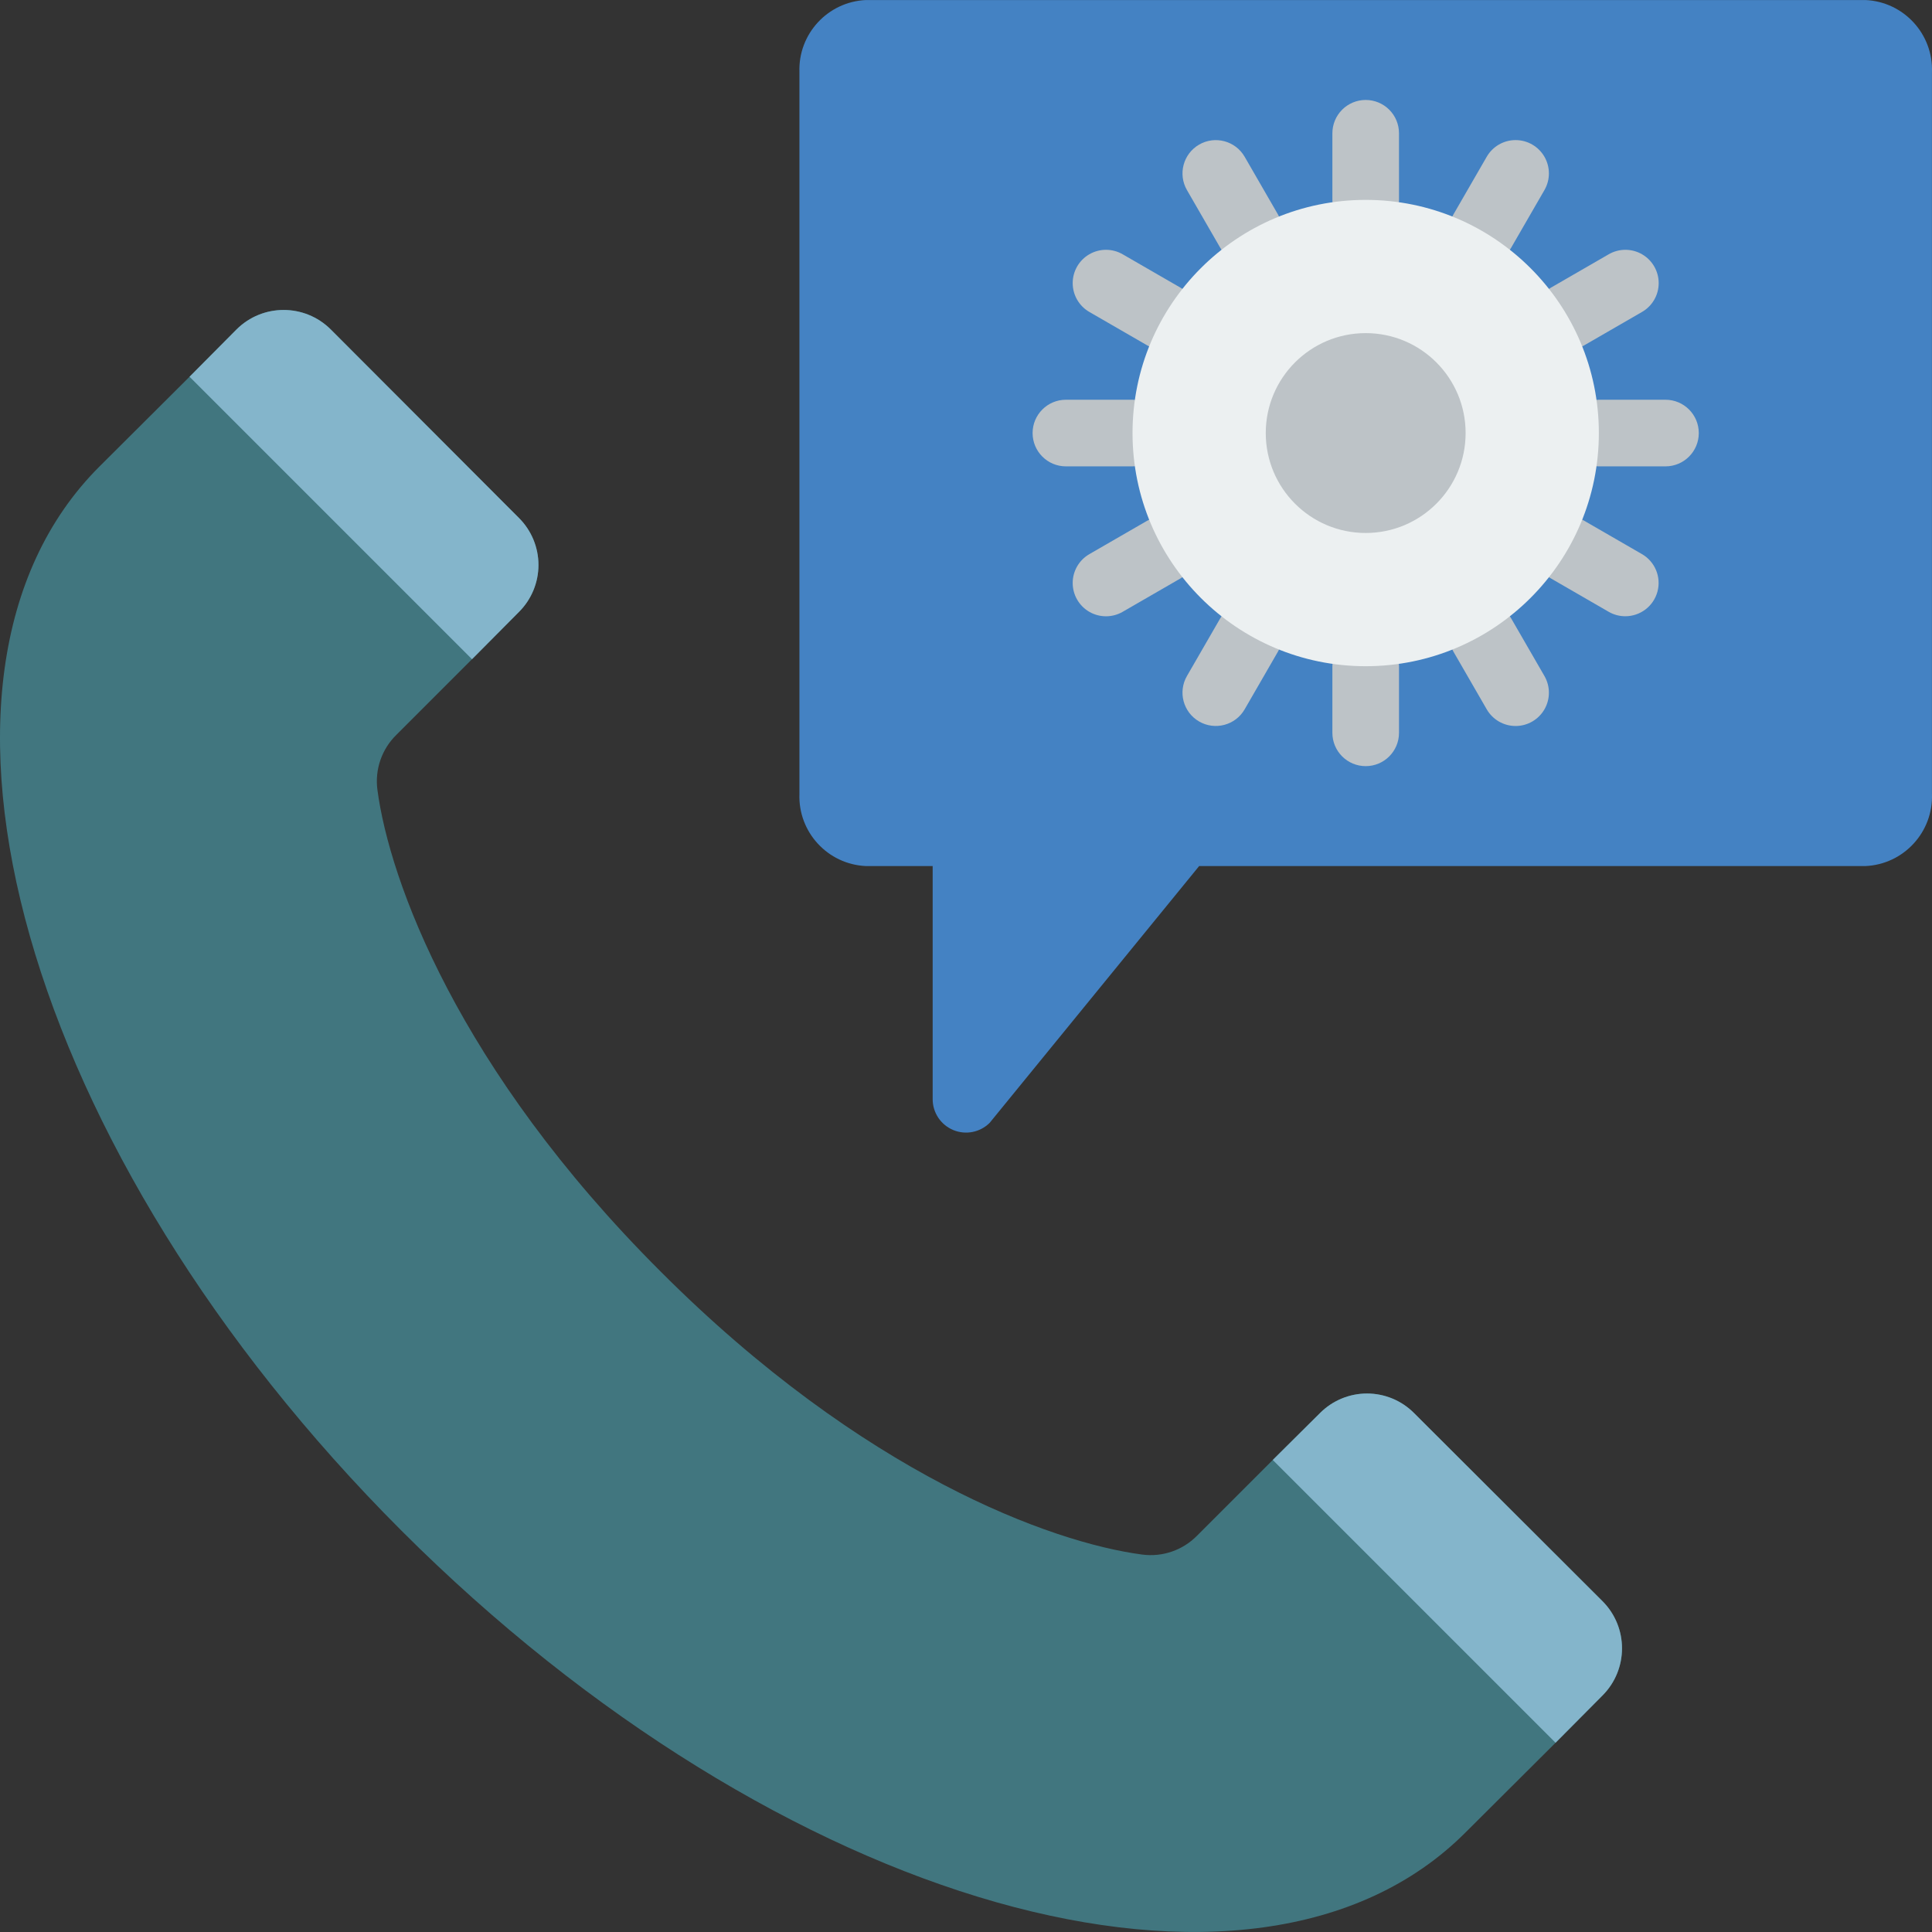 <?xml version="1.0" encoding="iso-8859-1"?>
<!-- Generator: Adobe Illustrator 19.0.0, SVG Export Plug-In . SVG Version: 6.00 Build 0)  -->
<svg version="1.1" id="Capa_1" xmlns="http://www.w3.org/2000/svg" xmlns:xlink="http://www.w3.org/1999/xlink" x="0px" y="0px"
	 viewBox="0 0 512.018 512.018" style="enable-background:new 0 0 512.018 512.018;" xml:space="preserve">
<rect x="0" y="0" width="512.018" height="512.018" fill="#333333" stroke="none"/>
<g>
	<path style="fill:#41767F;" d="M424.7,424.349l-49.964-49.876c-3.298-3.306-7.777-5.164-12.447-5.164
		c-4.67,0-9.148,1.858-12.447,5.164l-12.535,12.447l-20.039,20.039c-3.79,3.879-9.188,5.744-14.565,5.032
		c-24.011-3.178-73.976-21.274-127.647-75.034c-53.761-53.672-71.858-103.636-75.034-127.647c-0.713-5.377,1.151-10.775,5.03-14.566
		l20.038-20.039l12.448-12.535c3.306-3.299,5.163-7.777,5.163-12.447s-1.858-9.148-5.163-12.447L87.661,87.312
		c-6.904-6.886-18.078-6.886-24.982,0L50.233,99.847L26.31,123.682c-55.791,55.79-19.95,181.937,80.067,281.953
		s226.162,135.857,281.953,80.066l23.923-23.835l12.447-12.535C431.586,442.428,431.586,431.253,424.7,424.349z"/>
	<g>
		<path style="fill:#84B5CB;" d="M424.7,449.332l-12.447,12.535l-6.268-6.268l-68.679-68.679l12.535-12.447
			c3.298-3.306,7.777-5.164,12.447-5.164c4.67,0,9.148,1.858,12.447,5.164l49.964,49.876
			C431.585,431.253,431.585,442.428,424.7,449.332z"/>
		<path style="fill:#84B5CB;" d="M137.539,162.17l-12.448,12.535L50.233,99.847L62.68,87.312c6.904-6.886,18.078-6.886,24.982,0
			l49.877,49.964c3.306,3.299,5.163,7.777,5.163,12.447C142.703,154.393,140.845,158.872,137.539,162.17z"/>
	</g>
	<path style="fill:#4482C3;" d="M512.004,19.163v191.206c0.387,10.155-7.502,18.715-17.655,19.156H317.797l-55.526,68.061
		c-2.535,2.519-6.336,3.267-9.636,1.897c-3.301-1.37-5.454-4.591-5.459-8.164v-61.793h-17.655
		c-10.153-0.441-18.042-9.001-17.655-19.156V19.163c-0.387-10.155,7.502-18.715,17.655-19.156h264.828
		C504.502,0.448,512.392,9.008,512.004,19.163z"/>
	<g>
		<path style="fill:#BDC3C7;" d="M361.935,26.49c-2.341-0.001-4.587,0.929-6.243,2.585c-1.656,1.656-2.585,3.901-2.585,6.243v17.655
			c0,4.875,3.952,8.828,8.828,8.828s8.828-3.952,8.828-8.828V35.318c0.001-2.341-0.929-4.587-2.585-6.243
			C366.522,27.419,364.277,26.49,361.935,26.49z"/>
		<path style="fill:#BDC3C7;" d="M329.858,41.546c-2.439-4.22-7.837-5.666-12.058-3.229c-4.222,2.437-5.67,7.834-3.235,12.056
			l8.828,15.293c2.439,4.22,7.837,5.666,12.058,3.229c4.222-2.437,5.67-7.834,3.235-12.056L329.858,41.546z"/>
		<path style="fill:#BDC3C7;" d="M288.72,82.684l15.285,8.828c1.337,0.778,2.858,1.187,4.405,1.185
			c3.997,0.005,7.499-2.676,8.535-6.537c1.037-3.86-0.651-7.935-4.113-9.933L297.547,67.4c-2.731-1.588-6.103-1.595-8.841-0.019
			c-2.738,1.576-4.424,4.496-4.421,7.655C284.288,78.195,285.979,81.112,288.72,82.684z"/>
		<path style="fill:#BDC3C7;" d="M308.97,114.766c0.001-2.341-0.929-4.587-2.585-6.243c-1.656-1.656-3.901-2.585-6.243-2.585
			h-17.655c-4.875,0-8.828,3.952-8.828,8.828c0,4.875,3.952,8.828,8.828,8.828h17.655c2.341,0.001,4.587-0.929,6.243-2.585
			C308.041,119.353,308.97,117.107,308.97,114.766z"/>
		<path style="fill:#BDC3C7;" d="M316.065,141.249c-1.17-2.029-3.098-3.51-5.361-4.115s-4.673-0.287-6.7,0.887l-15.285,8.828
			c-2.74,1.572-4.432,4.489-4.434,7.648c-0.003,3.159,1.684,6.079,4.421,7.655c2.738,1.576,6.109,1.569,8.841-0.019l15.285-8.828
			c2.028-1.169,3.509-3.097,4.115-5.358C317.553,145.685,317.236,143.276,316.065,141.249z"/>
		<path style="fill:#BDC3C7;" d="M335.453,160.632c-2.027-1.173-4.438-1.492-6.701-0.885c-2.263,0.606-4.191,2.088-5.36,4.118
			l-8.828,15.293c-2.435,4.223-0.987,9.62,3.235,12.056s9.619,0.991,12.058-3.229l8.828-15.293c1.171-2.028,1.489-4.438,0.882-6.7
			C338.961,163.731,337.481,161.803,335.453,160.632z"/>
		<path style="fill:#BDC3C7;" d="M361.935,167.731c-2.341-0.001-4.587,0.929-6.243,2.585c-1.656,1.656-2.585,3.901-2.585,6.243
			v17.655c0,4.875,3.952,8.828,8.828,8.828s8.828-3.952,8.828-8.828v-17.655c0.001-2.341-0.929-4.587-2.585-6.243
			C366.522,168.661,364.277,167.731,361.935,167.731z"/>
		<path style="fill:#BDC3C7;" d="M400.478,163.865c-2.439-4.22-7.837-5.666-12.058-3.229c-4.222,2.437-5.67,7.834-3.235,12.056
			l8.828,15.293c1.576,2.734,4.491,4.418,7.646,4.419s6.071-1.682,7.649-4.415c1.577-2.733,1.577-6.1-0.002-8.832L400.478,163.865z"
			/>
		<path style="fill:#BDC3C7;" d="M435.151,146.848l-15.285-8.828c-2.731-1.588-6.103-1.595-8.841-0.019
			c-2.738,1.576-4.424,4.496-4.421,7.655c0.003,3.159,1.694,6.076,4.434,7.648l15.285,8.828c1.337,0.778,2.858,1.187,4.405,1.185
			c3.997,0.005,7.499-2.676,8.535-6.537C440.301,152.921,438.613,148.846,435.151,146.848z"/>
		<path style="fill:#BDC3C7;" d="M441.384,105.938h-17.655c-4.875,0-8.828,3.952-8.828,8.828s3.952,8.828,8.828,8.828h17.655
			c4.875,0,8.828-3.952,8.828-8.828S446.259,105.938,441.384,105.938z"/>
		<path style="fill:#BDC3C7;" d="M407.806,88.283c1.579,2.734,4.498,4.417,7.655,4.414c1.547,0.002,3.067-0.407,4.405-1.185
			l15.285-8.828c2.74-1.572,4.432-4.489,4.434-7.648c0.003-3.159-1.684-6.079-4.421-7.655c-2.738-1.576-6.109-1.569-8.841,0.019
			l-15.285,8.828c-2.028,1.169-3.509,3.097-4.115,5.358C406.317,83.847,406.635,86.256,407.806,88.283z"/>
		<path style="fill:#BDC3C7;" d="M388.418,68.9c4.223,2.435,9.621,0.989,12.06-3.233l8.828-15.293
			c1.579-2.732,1.58-6.099,0.002-8.832c-1.577-2.733-4.493-4.416-7.649-4.415c-3.155,0.001-6.07,1.686-7.646,4.419l-8.828,15.293
			c-1.171,2.028-1.489,4.438-0.882,6.7C384.909,65.801,386.39,67.729,388.418,68.9z"/>
	</g>
	<circle style="fill:#ECF0F1;" cx="361.935" cy="114.766" r="61.793"/>
	<circle style="fill:#BDC3C7;" cx="361.935" cy="114.766" r="26.483"/>
</g>
<g>
</g>
<g>
</g>
<g>
</g>
<g>
</g>
<g>
</g>
<g>
</g>
<g>
</g>
<g>
</g>
<g>
</g>
<g>
</g>
<g>
</g>
<g>
</g>
<g>
</g>
<g>
</g>
<g>
</g>
</svg>
